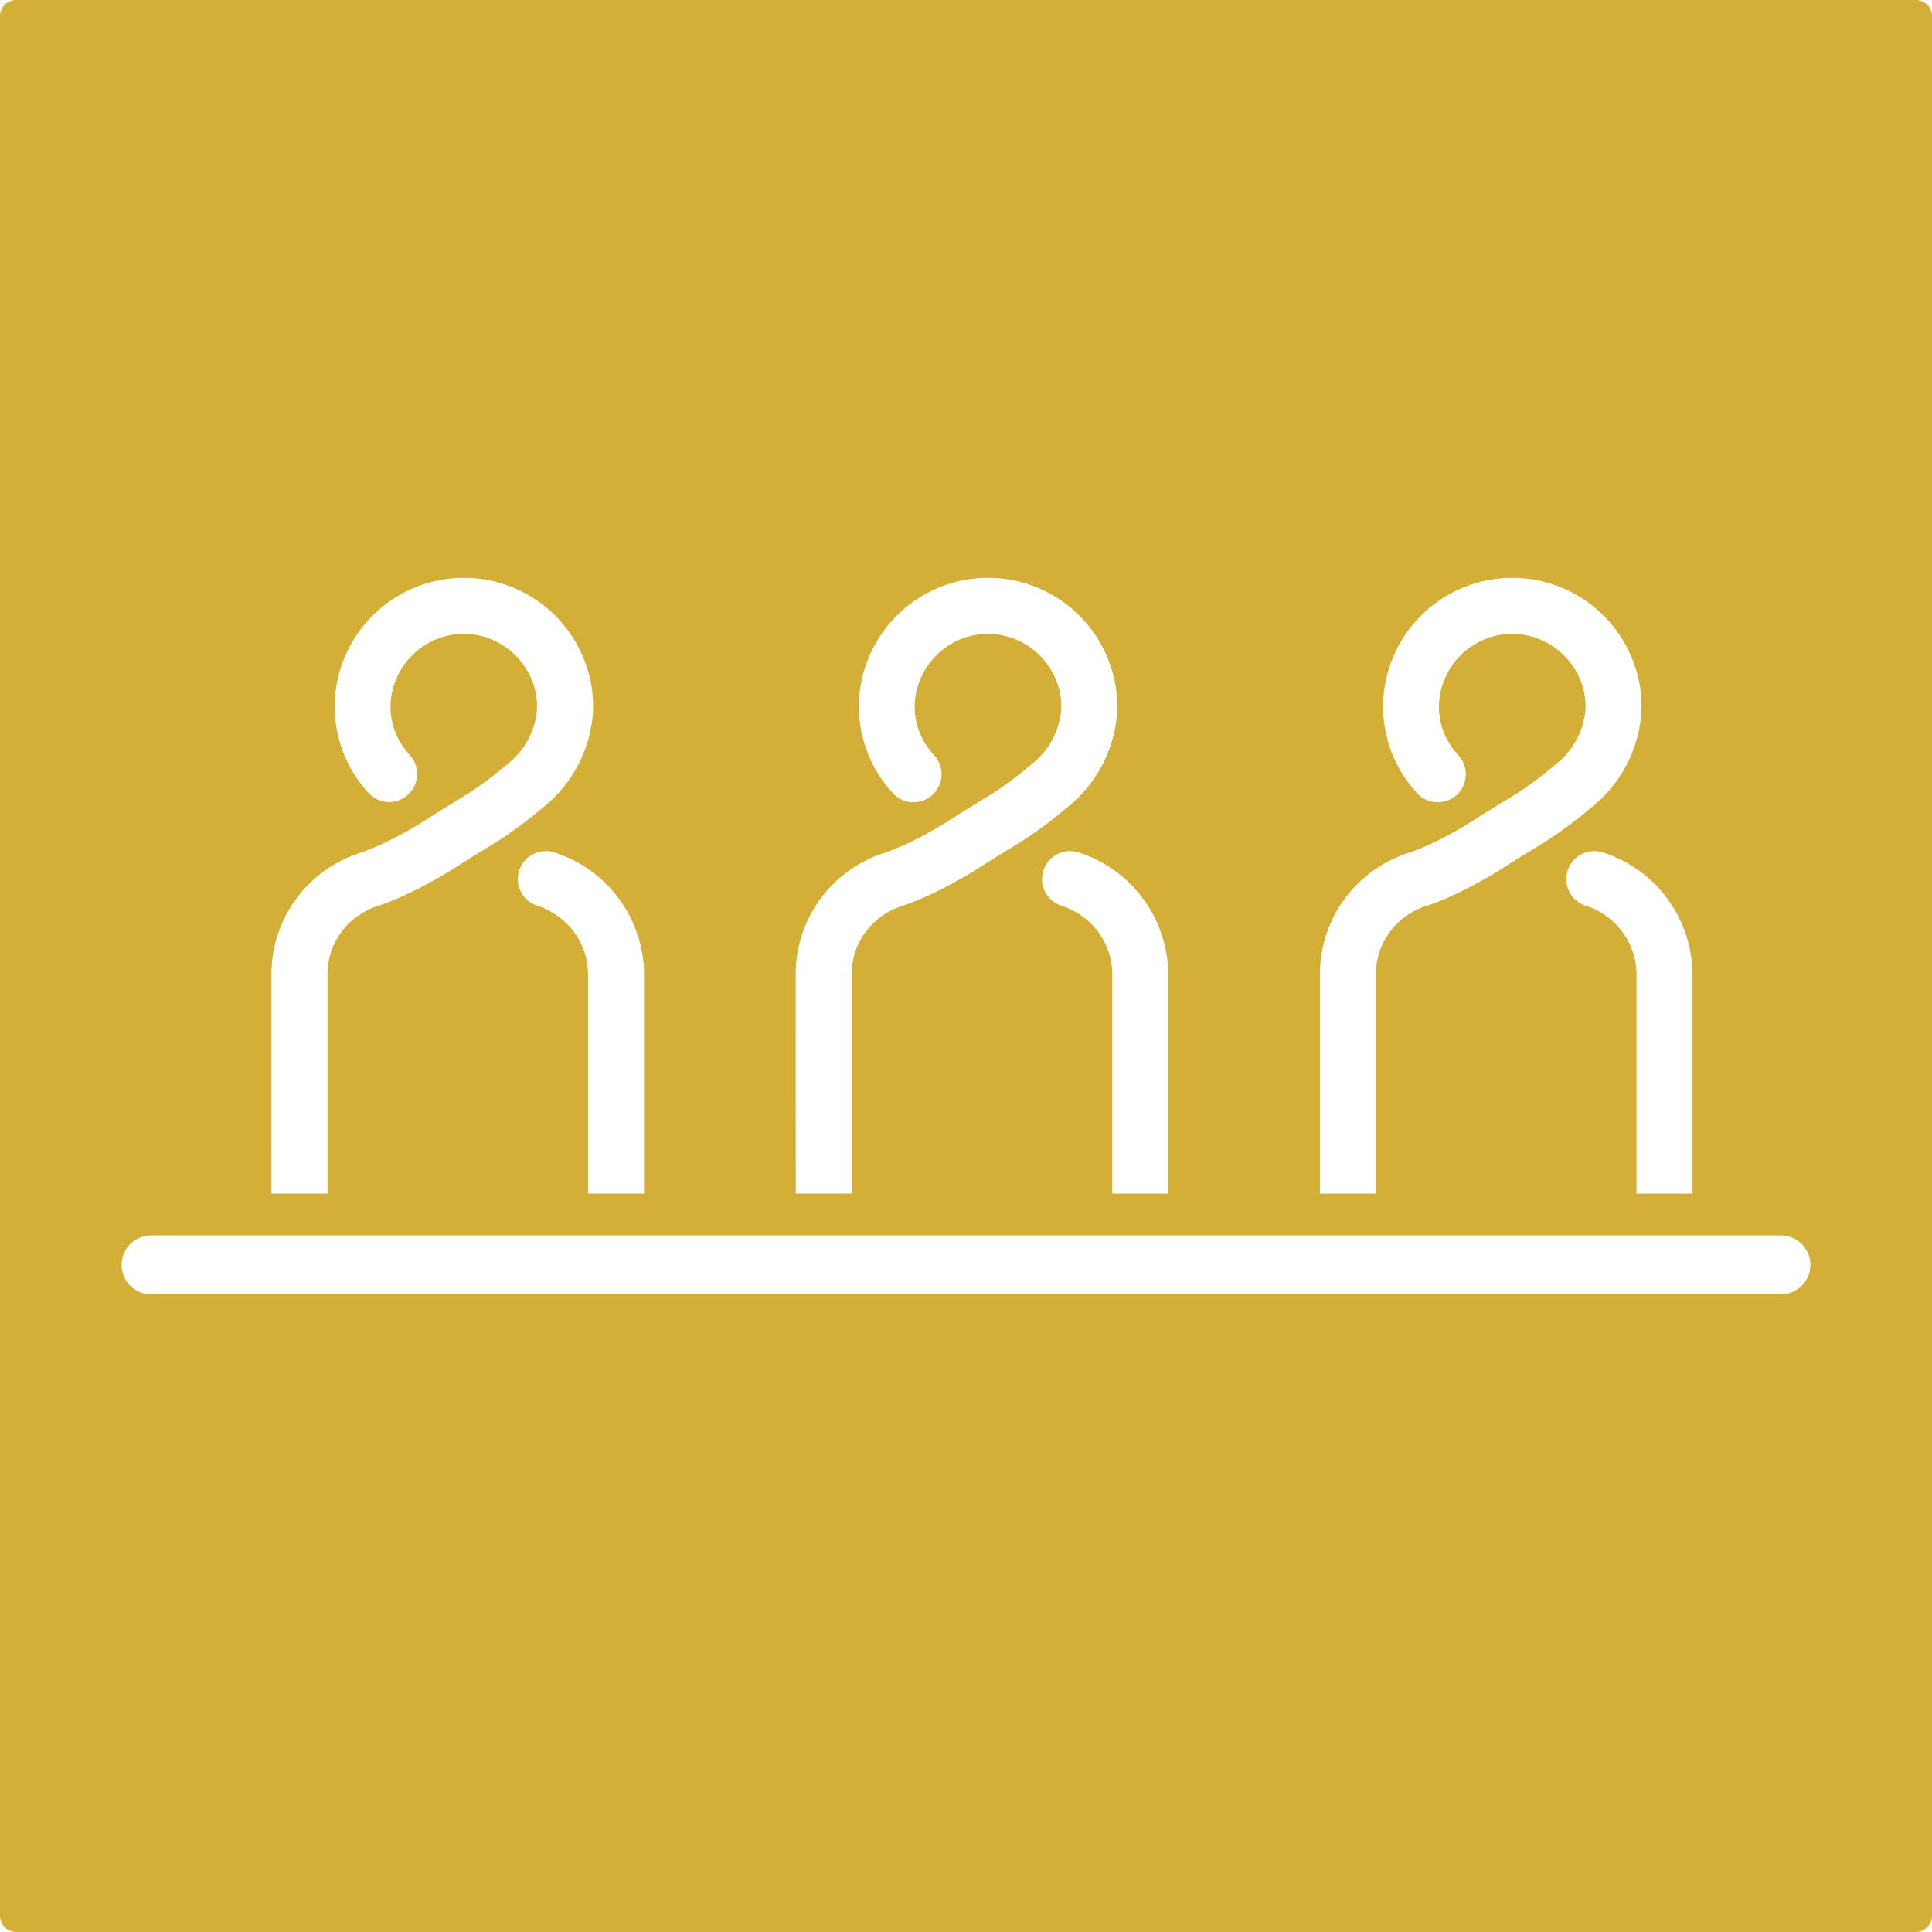 <svg xmlns="http://www.w3.org/2000/svg" width="120mm" height="120mm" viewBox="0 0 340.157 340.157">
  <g id="Schilder">
      <g id="M-02-M">
        <path fill="#D4AF37" stroke="none" d="M0,2.835V337.323a2.834,2.834,0,0,0,2.835,2.834H337.323a2.834,2.834,0,0,0,2.834-2.834V2.835A2.834,2.834,0,0,0,337.323,0H2.835A2.835,2.835,0,0,0,0,2.835Zm297.99,168.8v38.52h-9.857v-38.52a12.68,12.68,0,0,0-6.279-10.969,12.891,12.891,0,0,0-2.713-1.215,4.928,4.928,0,0,1,2.958-9.4,22.715,22.715,0,0,1,15.891,21.586Zm-65.6,0a22.477,22.477,0,0,1,15.708-21.5,40.139,40.139,0,0,0,4.141-1.71,64.037,64.037,0,0,0,7.575-4.226c2.25-1.438,3.844-2.41,5.129-3.193,1.167-.712,2.088-1.274,2.973-1.861a70.738,70.738,0,0,0,5.946-4.529,13.73,13.73,0,0,0,5.252-9.331,11.709,11.709,0,0,0-.641-4.936,13.027,13.027,0,0,0-11.746-8.743c-.147,0-.293-.008-.44-.008a12.911,12.911,0,0,0-12.015,8.179l-.051.128a12.226,12.226,0,0,0,1.46,11.727,13.253,13.253,0,0,0,1.1,1.361,4.929,4.929,0,0,1-7.257,6.672,23.743,23.743,0,0,1-1.9-2.354,22.322,22.322,0,0,1-2.535-21.119,22.744,22.744,0,0,1,42.688.9,21.671,21.671,0,0,1,1.158,9.027,23.546,23.546,0,0,1-8.884,16.165,81.671,81.671,0,0,1-6.681,5.068c-1.132.751-2.156,1.376-3.475,2.18-1.256.766-2.749,1.676-4.783,2.975l0,0a73.139,73.139,0,0,1-8.675,4.832,45.334,45.334,0,0,1-5.335,2.179l-.106.033a12.719,12.719,0,0,0-3.211,1.584,12.53,12.53,0,0,0-5.534,10.492v38.52h-9.856Zm-26.7,0v38.52h-9.857v-38.52a12.682,12.682,0,0,0-6.278-10.969,12.922,12.922,0,0,0-2.714-1.215,4.928,4.928,0,0,1,2.958-9.4,22.711,22.711,0,0,1,15.891,21.586Zm-65.6,0a22.477,22.477,0,0,1,15.708-21.5,40.043,40.043,0,0,0,4.141-1.71,64.037,64.037,0,0,0,7.575-4.226c2.251-1.438,3.845-2.41,5.129-3.193,1.167-.712,2.088-1.274,2.973-1.861a70.738,70.738,0,0,0,5.946-4.529,13.735,13.735,0,0,0,5.253-9.331,11.724,11.724,0,0,0-.641-4.936,13.03,13.03,0,0,0-11.747-8.743c-.147,0-.293-.008-.44-.008a12.91,12.91,0,0,0-12.014,8.179l-.052.128a12.226,12.226,0,0,0,1.46,11.727,13.253,13.253,0,0,0,1.1,1.361,4.929,4.929,0,0,1-7.257,6.672,23.732,23.732,0,0,1-1.9-2.354,22.32,22.32,0,0,1-2.536-21.119,22.744,22.744,0,0,1,42.688.9,21.671,21.671,0,0,1,1.158,9.027,23.549,23.549,0,0,1-8.883,16.165,81.829,81.829,0,0,1-6.682,5.068c-1.132.751-2.156,1.376-3.475,2.18-1.256.766-2.749,1.676-4.783,2.975l0,0a73.139,73.139,0,0,1-8.675,4.832,45.334,45.334,0,0,1-5.335,2.179l-.1.033a12.709,12.709,0,0,0-3.212,1.584,12.53,12.53,0,0,0-5.534,10.492v38.52H140.1Zm-26.7,0v38.52h-9.857v-38.52a12.682,12.682,0,0,0-6.278-10.969,12.922,12.922,0,0,0-2.714-1.215,4.928,4.928,0,0,1,2.958-9.4A22.711,22.711,0,0,1,113.4,171.631Zm-65.6,0a22.475,22.475,0,0,1,15.707-21.5,40.043,40.043,0,0,0,4.141-1.71,64.037,64.037,0,0,0,7.575-4.226c2.251-1.438,3.845-2.41,5.13-3.193,1.166-.712,2.087-1.274,2.972-1.861a70.569,70.569,0,0,0,5.946-4.529,13.732,13.732,0,0,0,5.253-9.331,11.724,11.724,0,0,0-.641-4.936A13.03,13.03,0,0,0,82.136,111.6c-.147,0-.293-.008-.44-.008a12.91,12.91,0,0,0-12.014,8.179l-.052.128a12.226,12.226,0,0,0,1.46,11.727,13.253,13.253,0,0,0,1.1,1.361,4.929,4.929,0,0,1-7.256,6.672,23.6,23.6,0,0,1-1.9-2.354A22.32,22.32,0,0,1,60.5,116.19a22.745,22.745,0,0,1,42.689.9,21.7,21.7,0,0,1,1.158,9.027,23.55,23.55,0,0,1-8.884,16.165,81.829,81.829,0,0,1-6.682,5.068c-1.132.751-2.155,1.376-3.475,2.18-1.256.766-2.749,1.676-4.783,2.975l0,0a73.139,73.139,0,0,1-8.675,4.832,45.334,45.334,0,0,1-5.335,2.179l-.105.033a12.686,12.686,0,0,0-3.211,1.584,12.528,12.528,0,0,0-5.535,10.492v38.52H47.8ZM313.551,227.9H26.606a5.193,5.193,0,0,1,0-10.386H313.551a5.193,5.193,0,1,1,0,10.386Z"/>
      </g>
    </g>
</svg>

